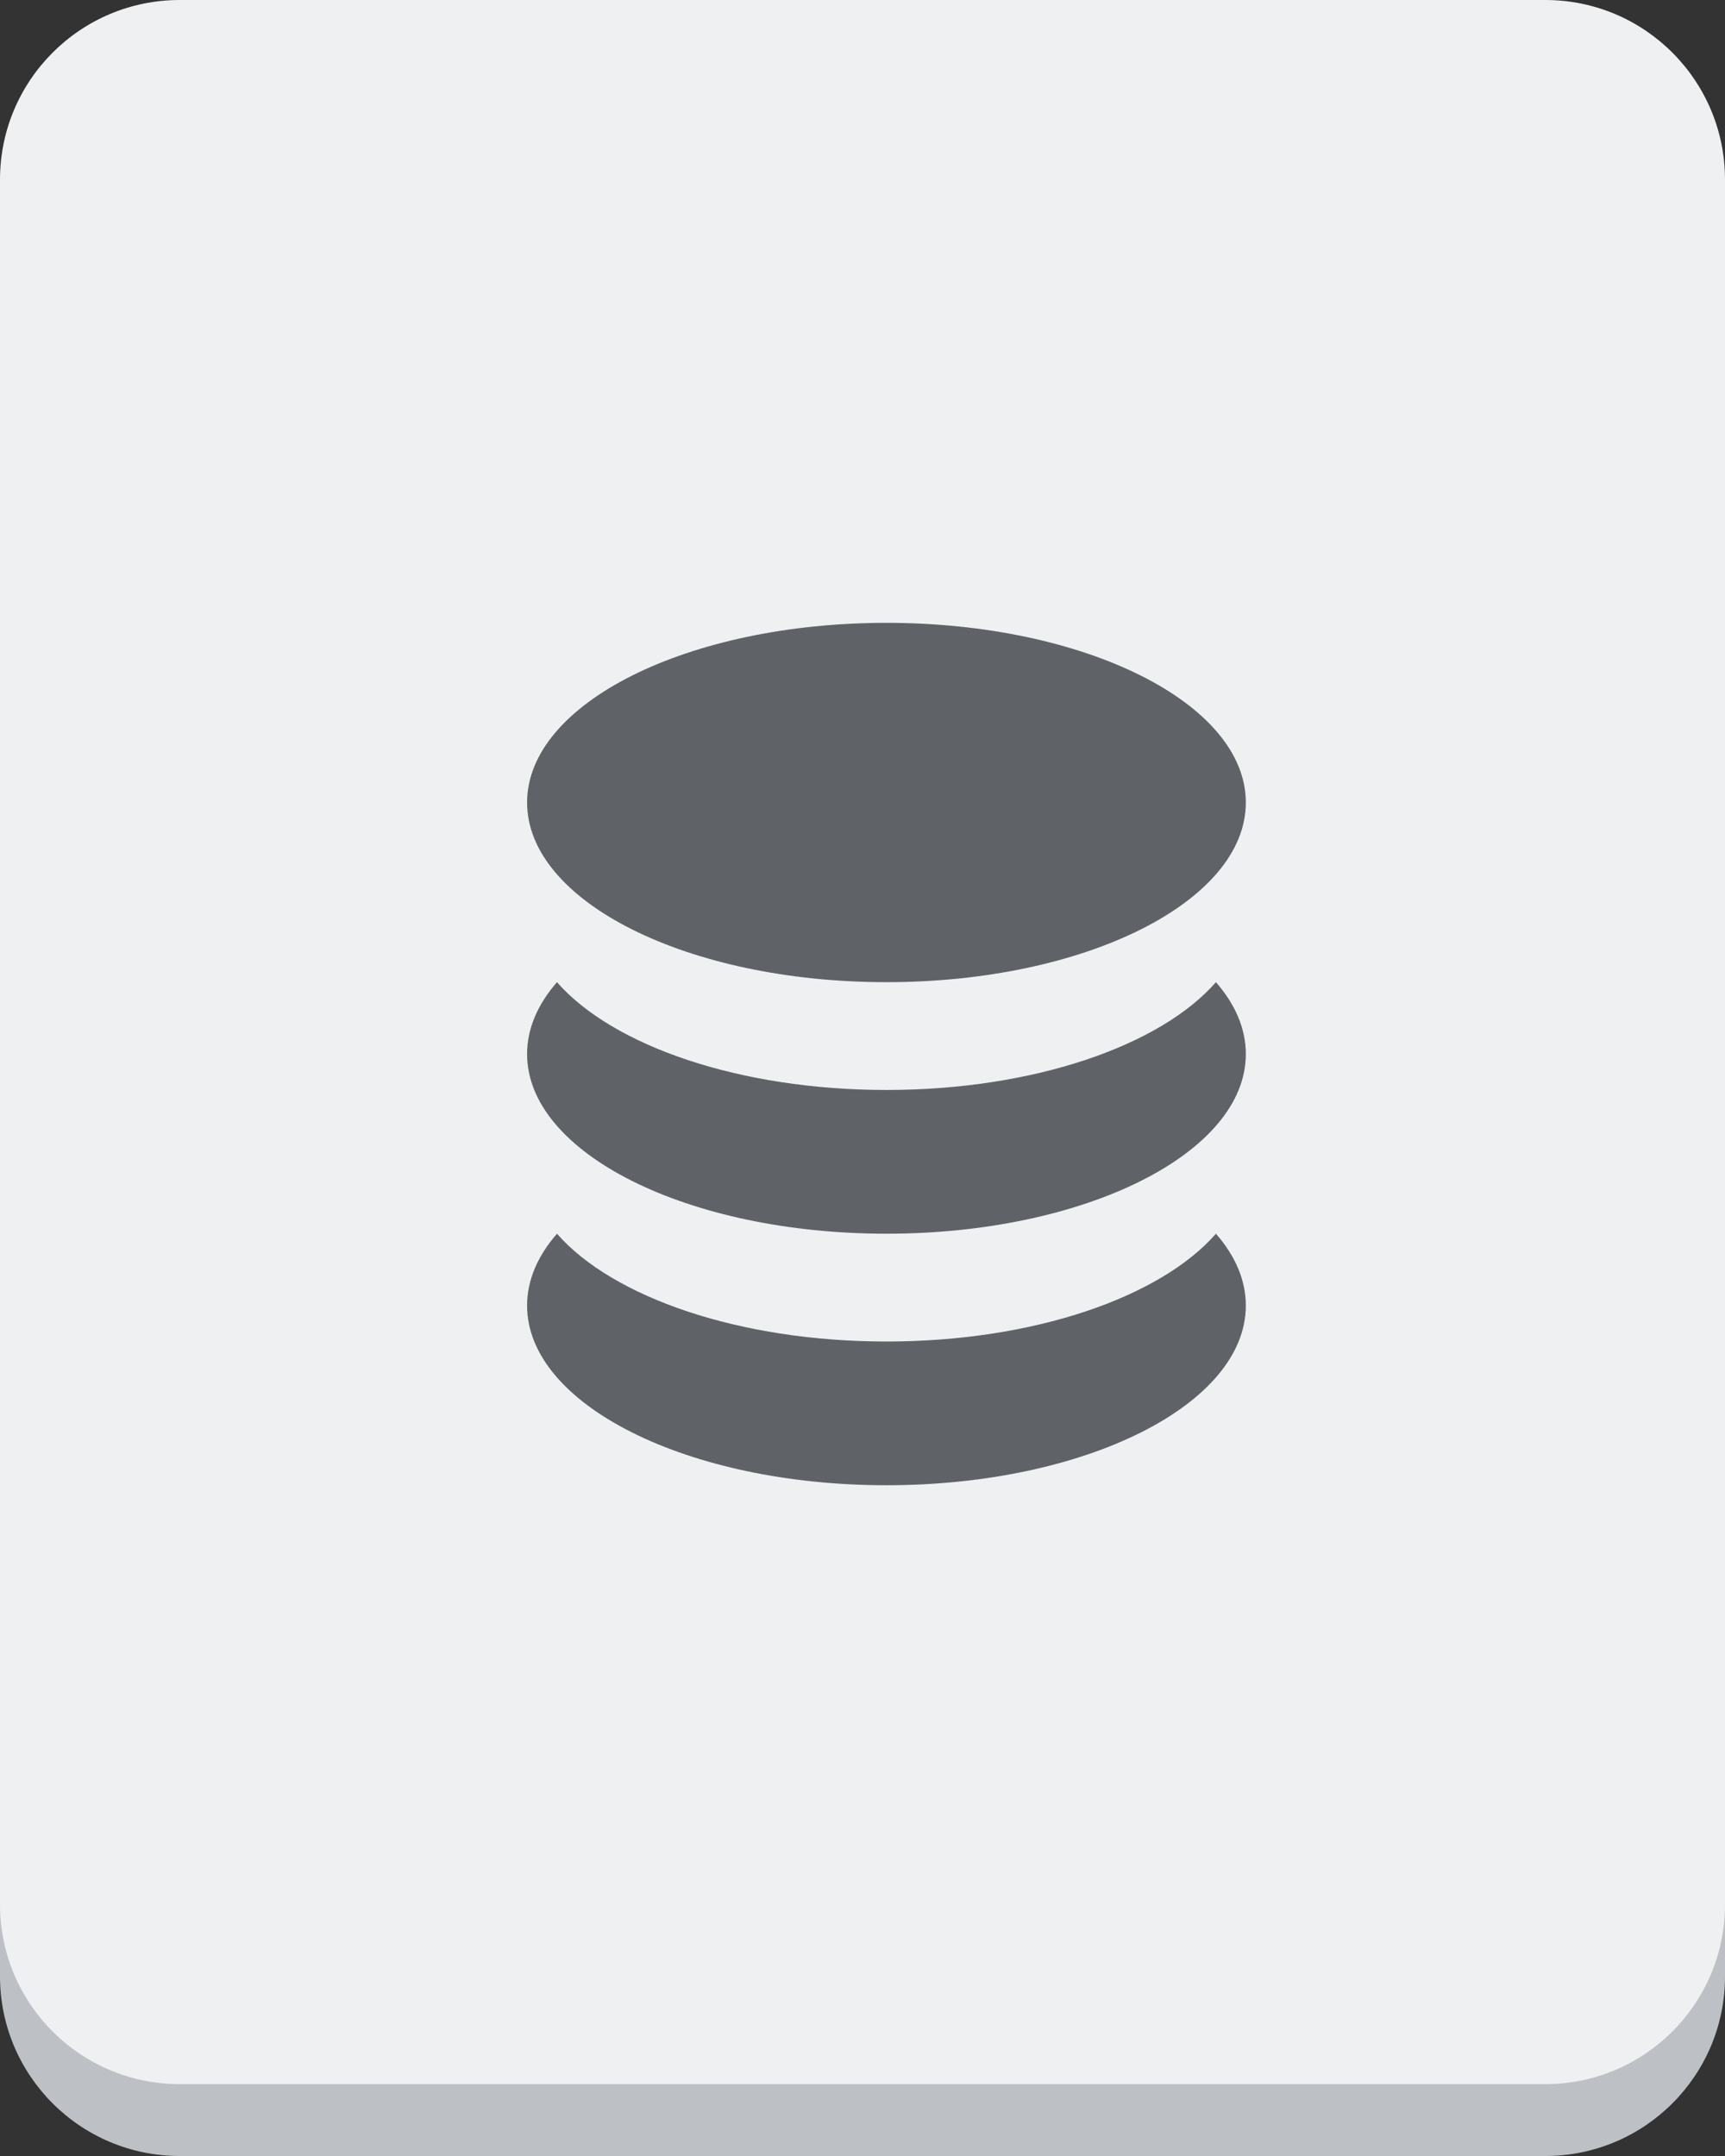 <svg width="36" height="45" viewBox="0 0 36 45" fill="none" xmlns="http://www.w3.org/2000/svg">
<rect x="0" y="0" width="36" height="45" fill="#333333" stroke="none"/>
<path d="M32.25 1.5H3.75C1.679 1.5 0 3.179 0 5.25V41.25C0 43.321 1.679 45 3.75 45H32.25C34.321 45 36 43.321 36 41.25V5.25C36 3.179 34.321 1.5 32.25 1.5Z" fill="#BDC1C6"/>
<path d="M32.25 0H3.75C1.679 0 0 1.679 0 3.75V39.75C0 41.821 1.679 43.5 3.75 43.5H32.25C34.321 43.5 36 41.821 36 39.75V3.75C36 1.679 34.321 0 32.25 0Z" fill="#EFF0F1"/>
<path fill-rule="evenodd" clip-rule="evenodd" d="M11.624 25.75C12.781 27.074 15.425 28 18.5 28C21.576 28 24.219 27.074 25.376 25.75C25.777 26.209 26 26.717 26 27.25C26 29.321 22.642 31 18.5 31C14.358 31 11 29.321 11 27.25C11 26.717 11.223 26.209 11.624 25.75ZM11.624 20.5C12.781 21.824 15.425 22.75 18.5 22.75C21.576 22.75 24.219 21.824 25.376 20.5C25.777 20.959 26 21.467 26 22C26 24.071 22.642 25.75 18.5 25.75C14.358 25.75 11 24.071 11 22C11 21.467 11.223 20.959 11.624 20.5ZM18.5 20.5C14.358 20.5 11 18.821 11 16.75C11 14.679 14.358 13 18.5 13C22.642 13 26 14.679 26 16.75C26 18.821 22.642 20.5 18.5 20.5Z" fill="#5F6368"/>
</svg>
